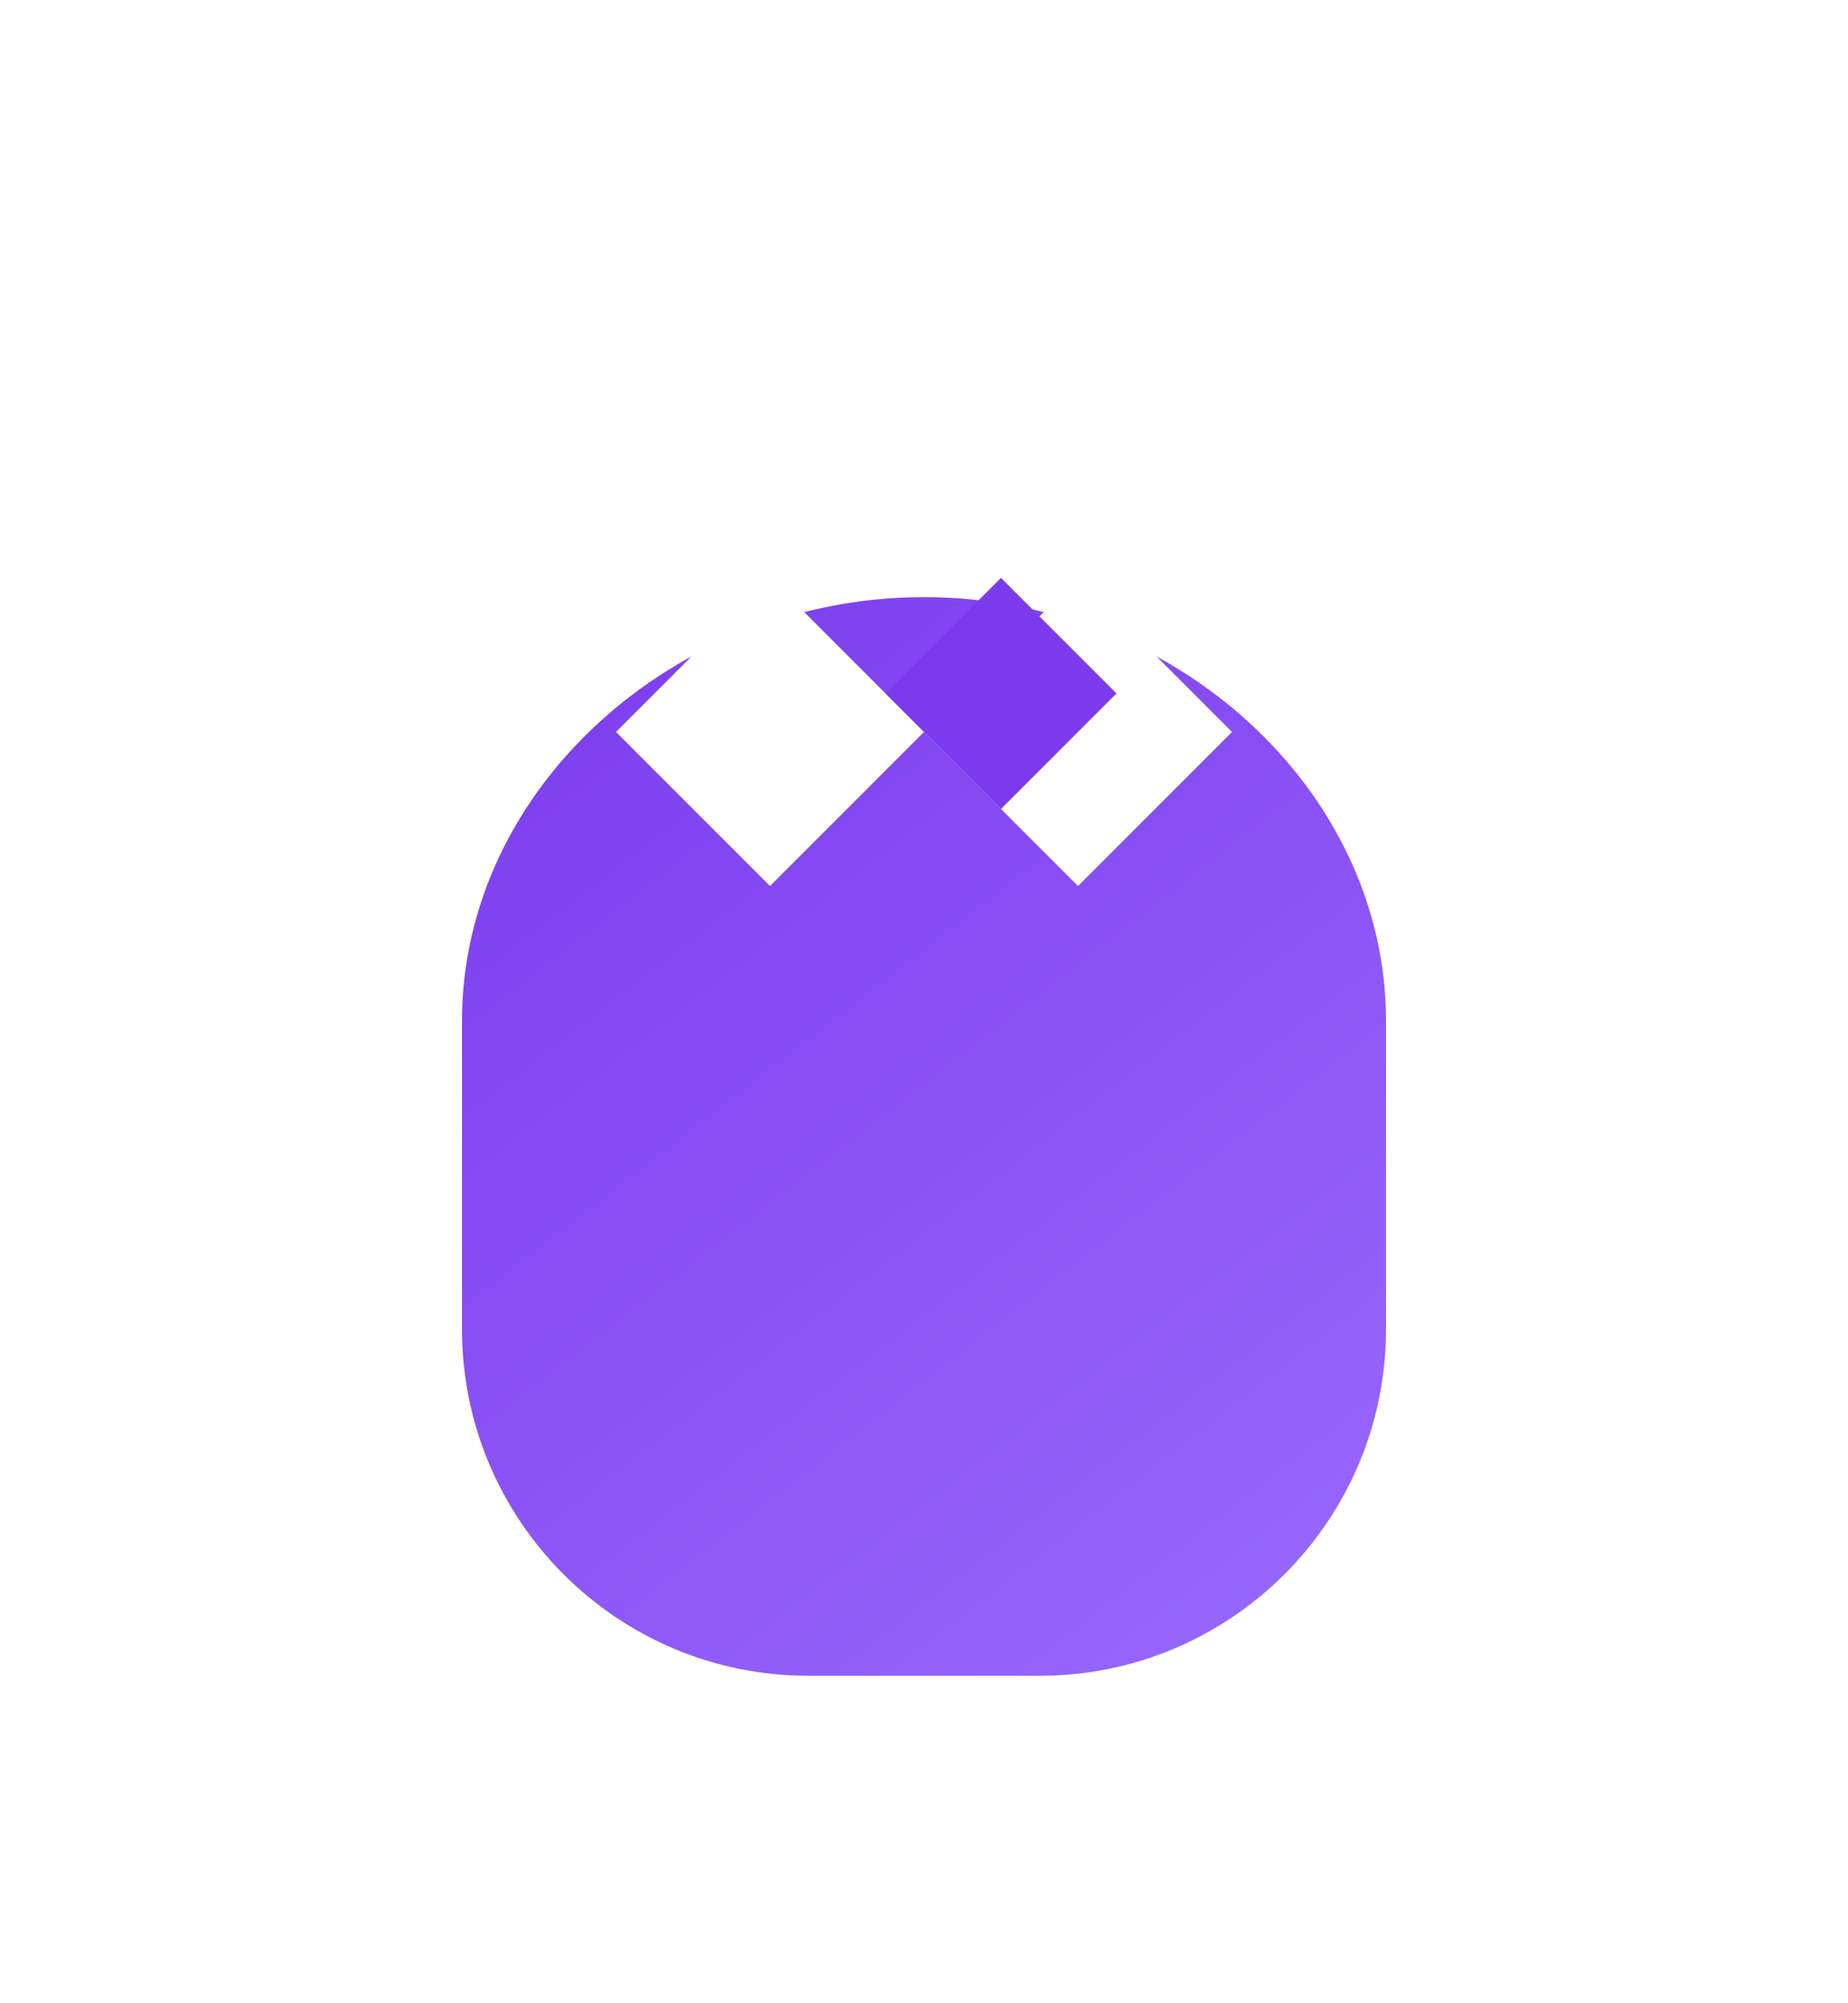 <svg width="96" height="104" fill="none" xmlns="http://www.w3.org/2000/svg">
  <g filter="url(#filter0_d)">
    <path fill-rule="evenodd" clip-rule="evenodd" d="M48 18c-13 0-24 10-24 22v16c0 9.941 8.06 18 18 18h12c9.94 0 18-8.059 18-18V40c0-12-11-22-24-22z" fill="url(#paint0_linear)"/>
  </g>
  <path fill-rule="evenodd" clip-rule="evenodd" d="M40 30l8 8 8-8 8 8-8 8-8-8-8 8-8-8 8-8z" fill="#FFFFFF"/>
  <path d="M52 30l-6 6 6 6 6-6-6-6z" fill="#7C3AED"/>
  <defs>
    <linearGradient id="paint0_linear" x1="24" y1="18" x2="72" y2="80" gradientUnits="userSpaceOnUse">
      <stop stop-color="#7C3AED"/>
      <stop offset="1" stop-color="#9B6DFF"/>
    </linearGradient>
    <filter id="filter0_d" x="0" y="0" width="96" height="104" filterUnits="userSpaceOnUse" color-interpolation-filters="sRGB">
      <feFlood flood-opacity="0" result="BackgroundImageFix"/>
      <feColorMatrix in="SourceAlpha" values="0 0 0 0 0 0 0 0 0 0 0 0 0 0 0 0 0 0 127 0"/>
      <feOffset dy="13"/>
      <feGaussianBlur stdDeviation="10.5"/>
      <feColorMatrix values="0 0 0 0 0.478 0 0 0 0 0.235 0 0 0 0 0.596 0 0 0 0.3 0"/>
      <feBlend in2="BackgroundImageFix" result="effect1_dropShadow"/>
      <feBlend in="SourceGraphic" in2="effect1_dropShadow" result="shape"/>
    </filter>
  </defs>
</svg>
